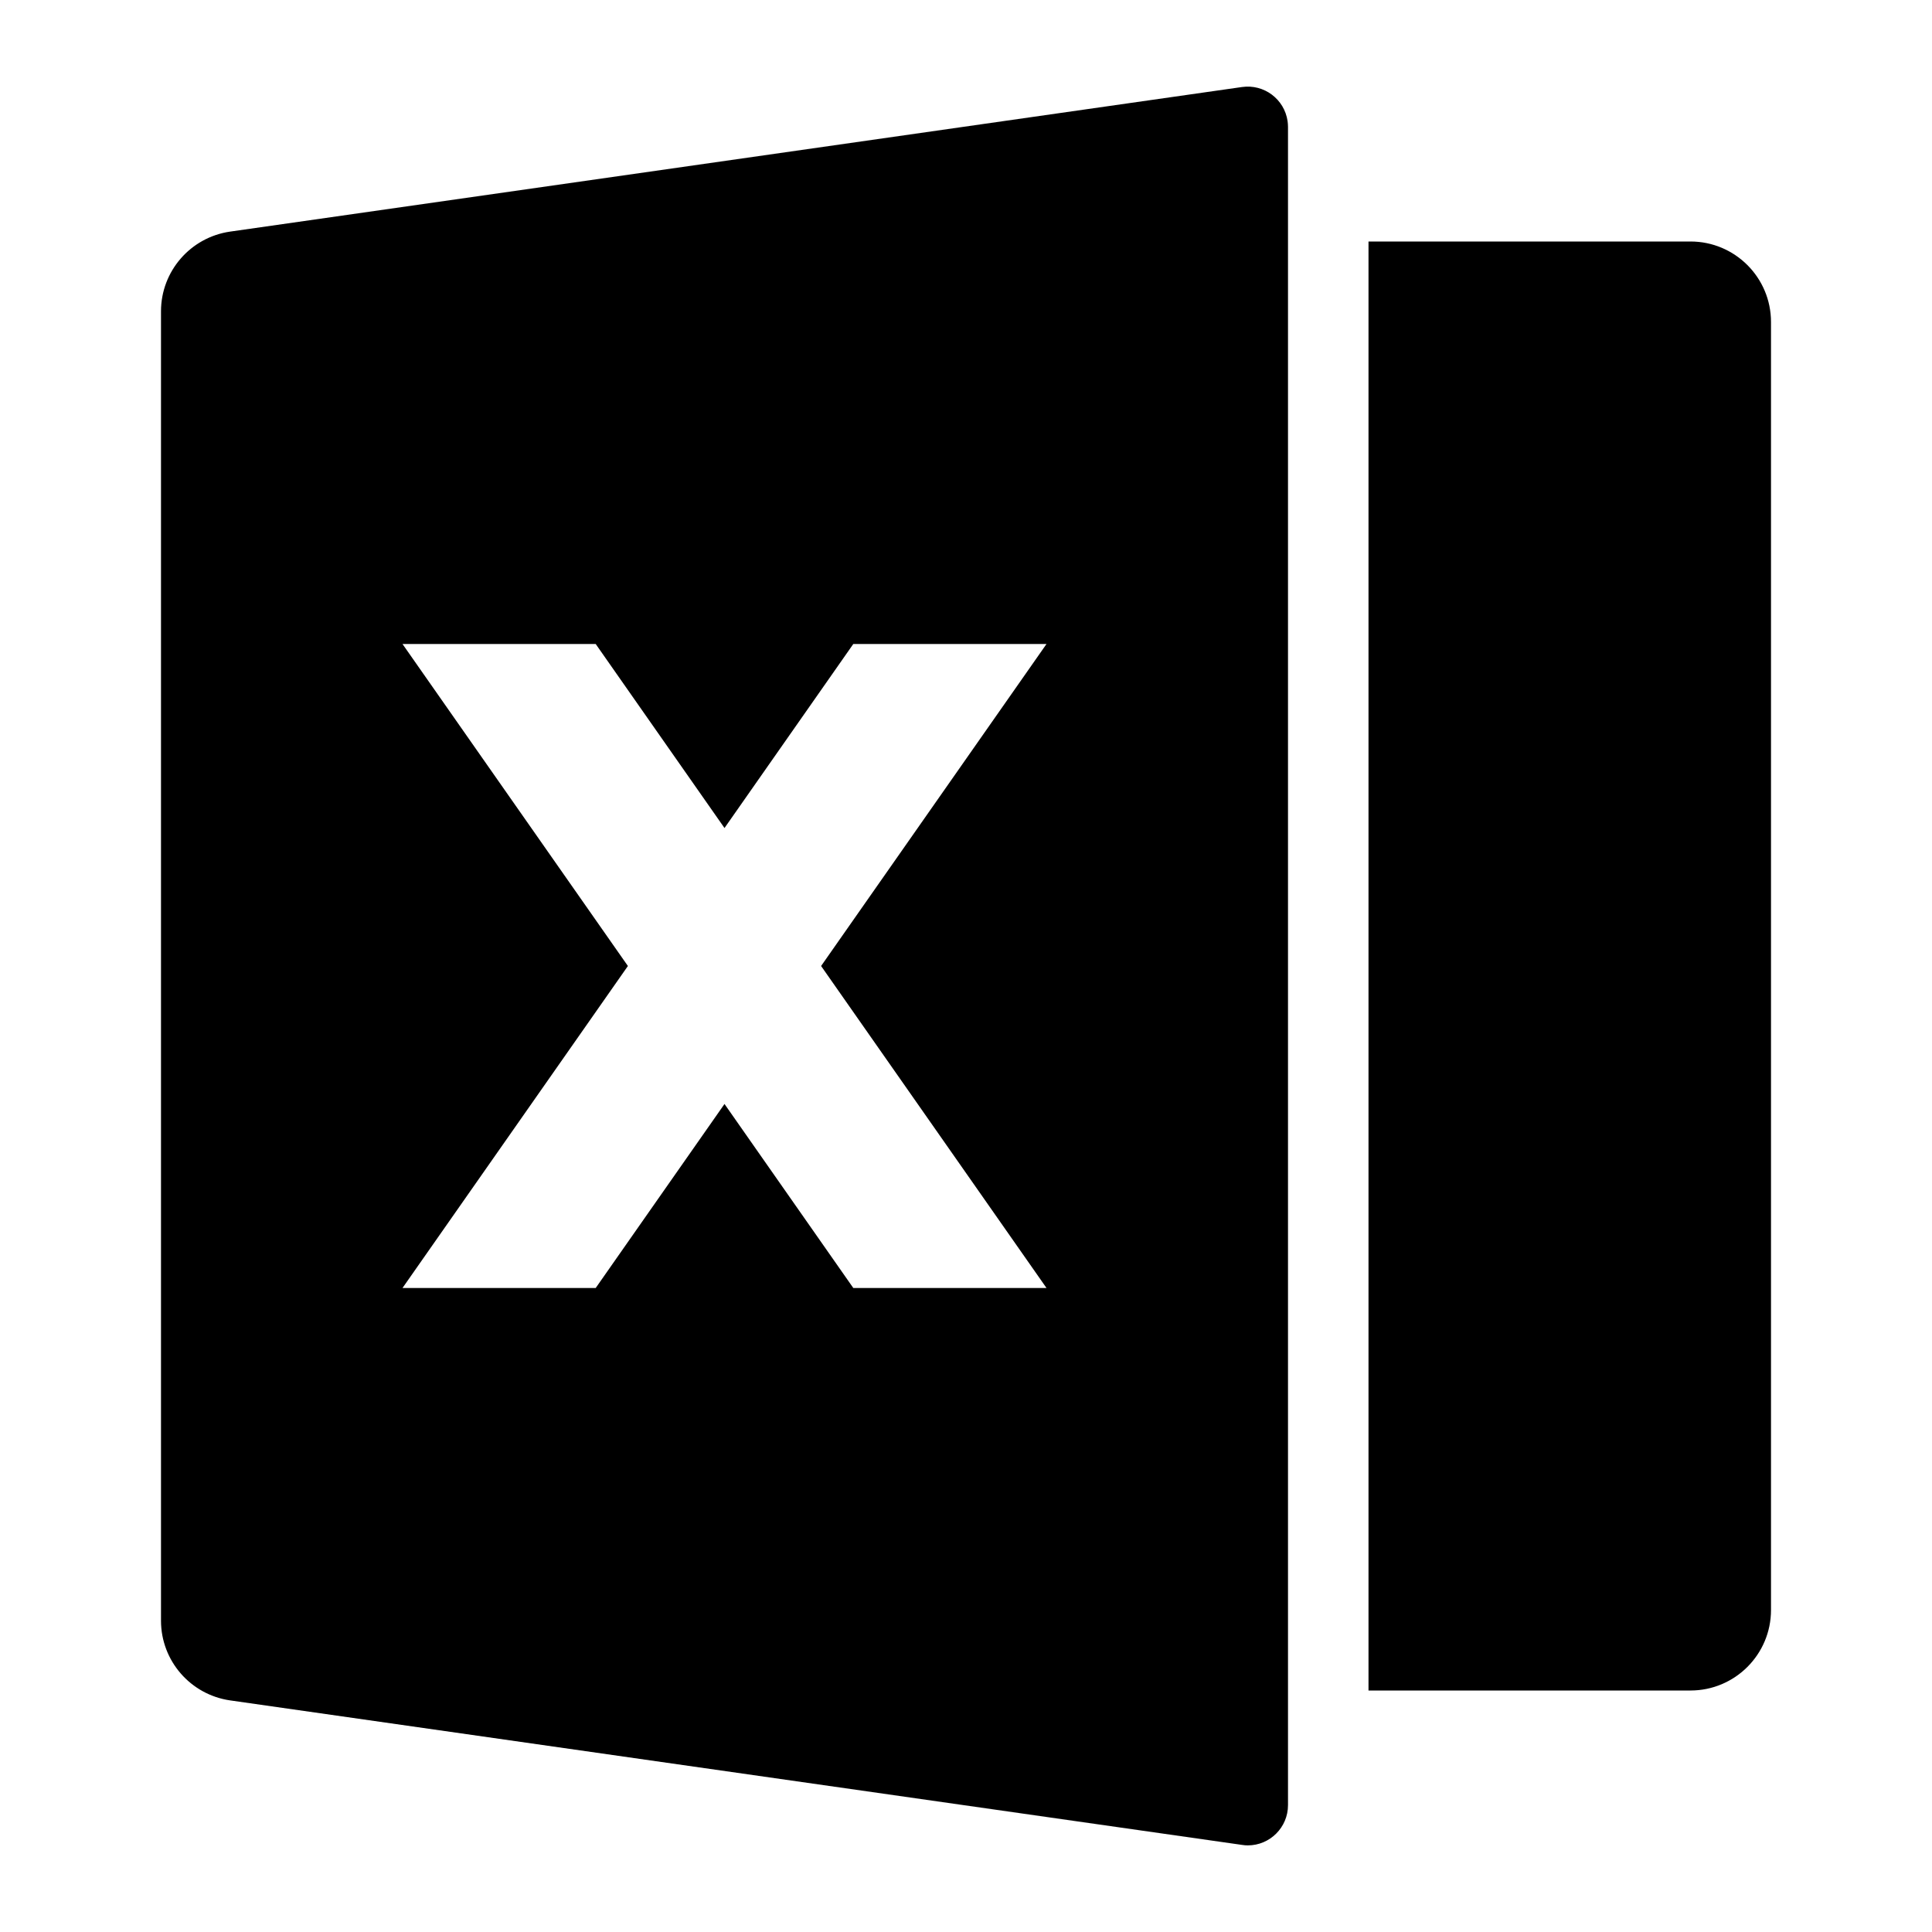 <svg viewBox="0 0 24 24" fill="currentColor" xmlns="http://www.w3.org/2000/svg">
    <path d="M2.859 2.877L15.429 1.081C15.703 1.042 15.956 1.232 15.995 1.506C15.998 1.529 16 1.553 16 1.576V22.424C16 22.7 15.776 22.924 15.5 22.924C15.476 22.924 15.453 22.922 15.429 22.918L2.859 21.123C2.366 21.052 2 20.63 2 20.133V3.867C2 3.37 2.366 2.948 2.859 2.877ZM17 3H21C21.552 3 22 3.448 22 4V20C22 20.552 21.552 21 21 21H17V3ZM10.2 12L13 8H10.6L9 10.286L7.4 8H5L7.8 12L5 16H7.4L9 13.714L10.6 16H13L10.2 12Z"/>
</svg>
